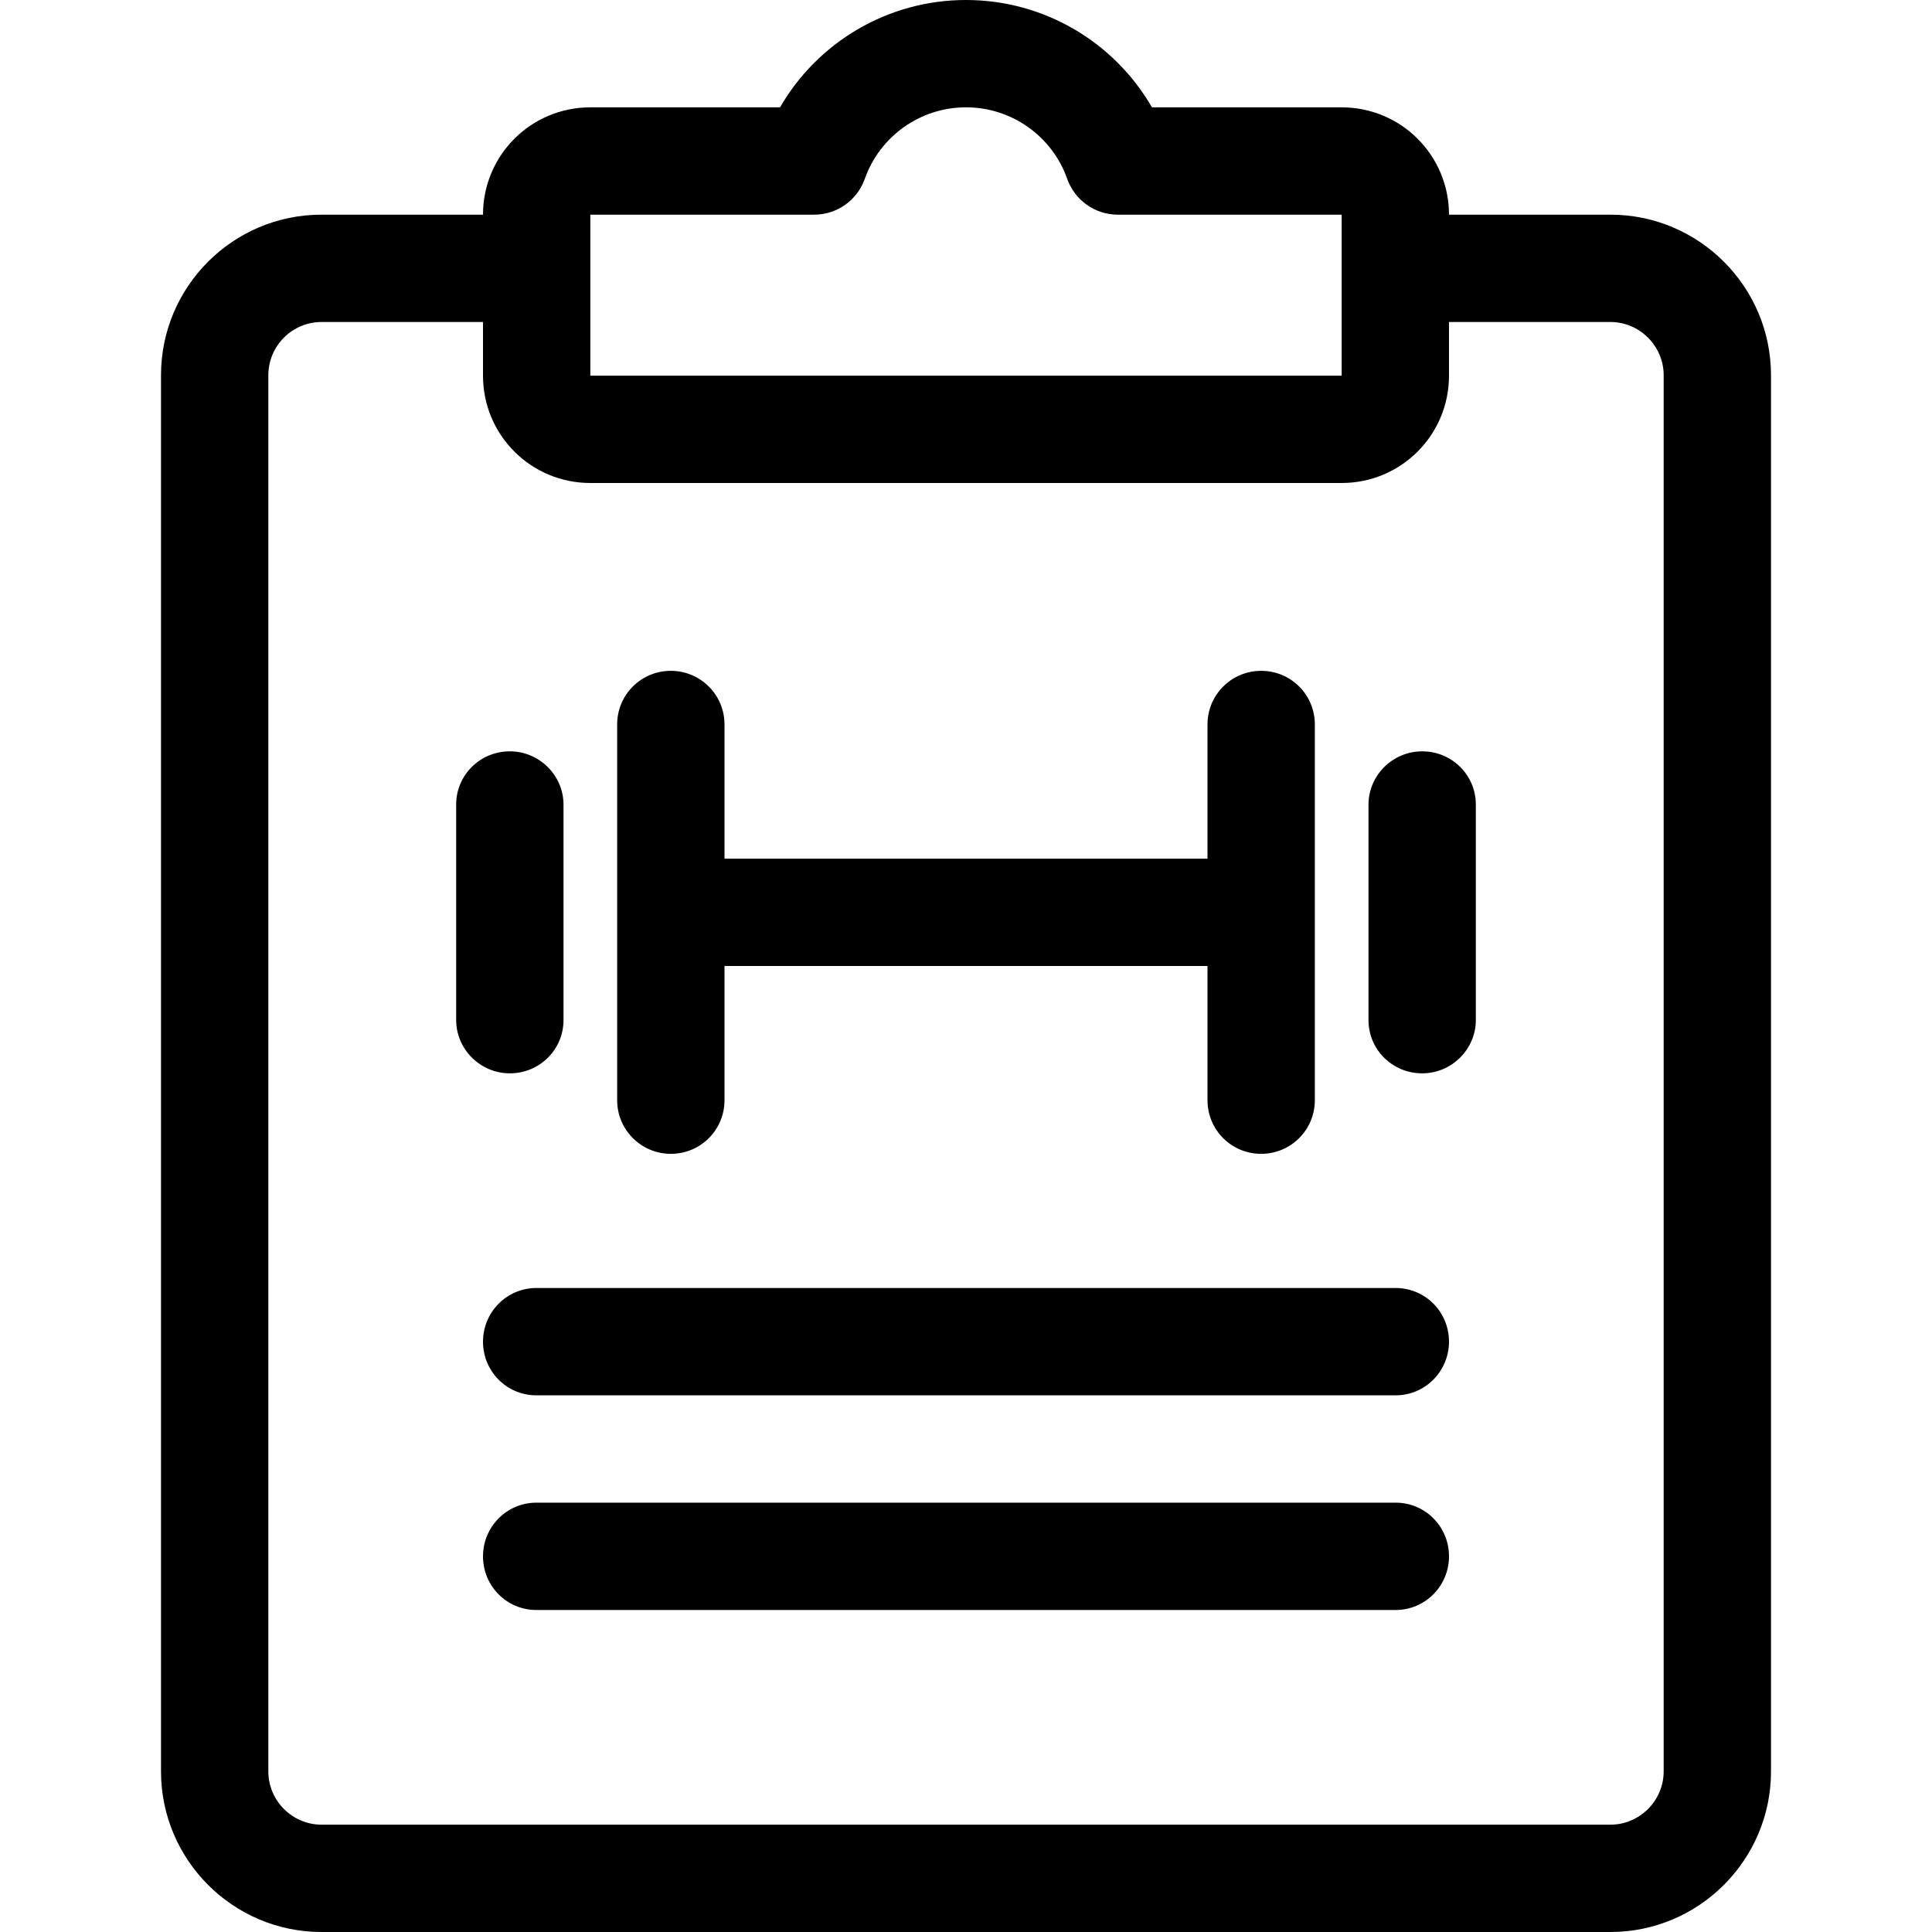 <svg width="100%" height="100%" viewBox="0 0 36 36" version="1.1" xmlns="http://www.w3.org/2000/svg" xmlns:xlink="http://www.w3.org/1999/xlink" xml:space="preserve" style="fill-rule:evenodd;clip-rule:evenodd;stroke-linejoin:round;stroke-miterlimit:1.414;"><path id="my-bb" d="M9,4l0,0c0,-1.106 0.893,-2 2.001,-2c0,0 2.866,0 3.534,0c0.701,-1.214 2.008,-2 3.465,-2c1.457,0 2.764,0.786 3.465,2c0.868,0 3.534,0 3.534,0c1.106,0 2.001,0.892 2.001,2l0,0l3.008,0c1.651,0 2.992,1.344 2.992,2.992l0,26.016c0,1.65 -1.345,2.992 -2.991,2.992l-24.018,0c-1.65,0 -2.991,-1.344 -2.991,-2.992l0,-26.016c0,-1.652 1.341,-2.992 2.991,-2.992l3.009,0ZM27,6l0,1c0,1.106 -0.893,2 -2.001,2l-13.998,0c-1.106,0 -2.001,-0.892 -2.001,-2l0,-1l-3.009,0c-0.546,0 -0.991,0.445 -0.991,0.992l0,26.016c0,0.545 0.446,0.992 0.991,0.992l24.018,0c0.542,0 0.991,-0.447 0.991,-0.992l0,-26.016c0,-0.544 -0.447,-0.992 -0.992,-0.992l-3.008,0ZM26.007,30l-16.014,0c-0.548,0 -0.993,-0.444 -0.993,-1c0,-0.552 0.445,-1 0.993,-1l16.014,0c0.548,0 0.993,0.444 0.993,1c0,0.552 -0.445,1 -0.993,1ZM26.007,26l-16.014,0c-0.548,0 -0.993,-0.444 -0.993,-1c0,-0.552 0.445,-1 0.993,-1l16.014,0c0.548,0 0.993,0.444 0.993,1c0,0.552 -0.445,1 -0.993,1ZM22.5,18l-9,0l0,2.502c0,0.551 -0.444,0.998 -1,0.998c-0.552,0 -1,-0.446 -1,-0.998l0,-7.004c0,-0.551 0.444,-0.998 1,-0.998c0.552,0 1,0.446 1,0.998l0,2.502l9,0l0,-2.502c0,-0.552 0.448,-0.998 1,-0.998c0.556,0 1,0.447 1,0.998l0,7.004c0,0.552 -0.448,0.998 -1,0.998c-0.556,0 -1,-0.447 -1,-0.998l0,-2.502ZM8.5,14.991c0,-0.547 0.444,-0.991 1,-0.991c0.552,0 1,0.451 1,0.991l0,4.018c0,0.547 -0.444,0.991 -1,0.991c-0.552,0 -1,-0.451 -1,-0.991l0,-4.018ZM27.5,14.991c0,-0.547 -0.444,-0.991 -1,-0.991c-0.552,0 -1,0.451 -1,0.991l0,4.018c0,0.547 0.444,0.991 1,0.991c0.552,0 1,-0.451 1,-0.991l0,-4.018ZM25,4c0,0 -0.001,0 -0.001,0l-4.17,0c-0.424,0 -0.801,-0.267 -0.943,-0.667c-0.28,-0.792 -1.031,-1.333 -1.886,-1.333c-0.855,0 -1.606,0.541 -1.886,1.333c-0.142,0.4 -0.519,0.667 -0.943,0.667l-4.17,0c-0.001,0 -0.001,0 -0.001,0l0,0c0,-0.001 -0.001,0 0,0l0,3c-0.001,0 0,0.002 0,0l0,0l0,0l0.001,0l13.998,0l0.001,0c0,0.001 0.001,0 0,0l0,-3c0.001,0 0,-0.002 0,0l0,0Z"/></svg>

